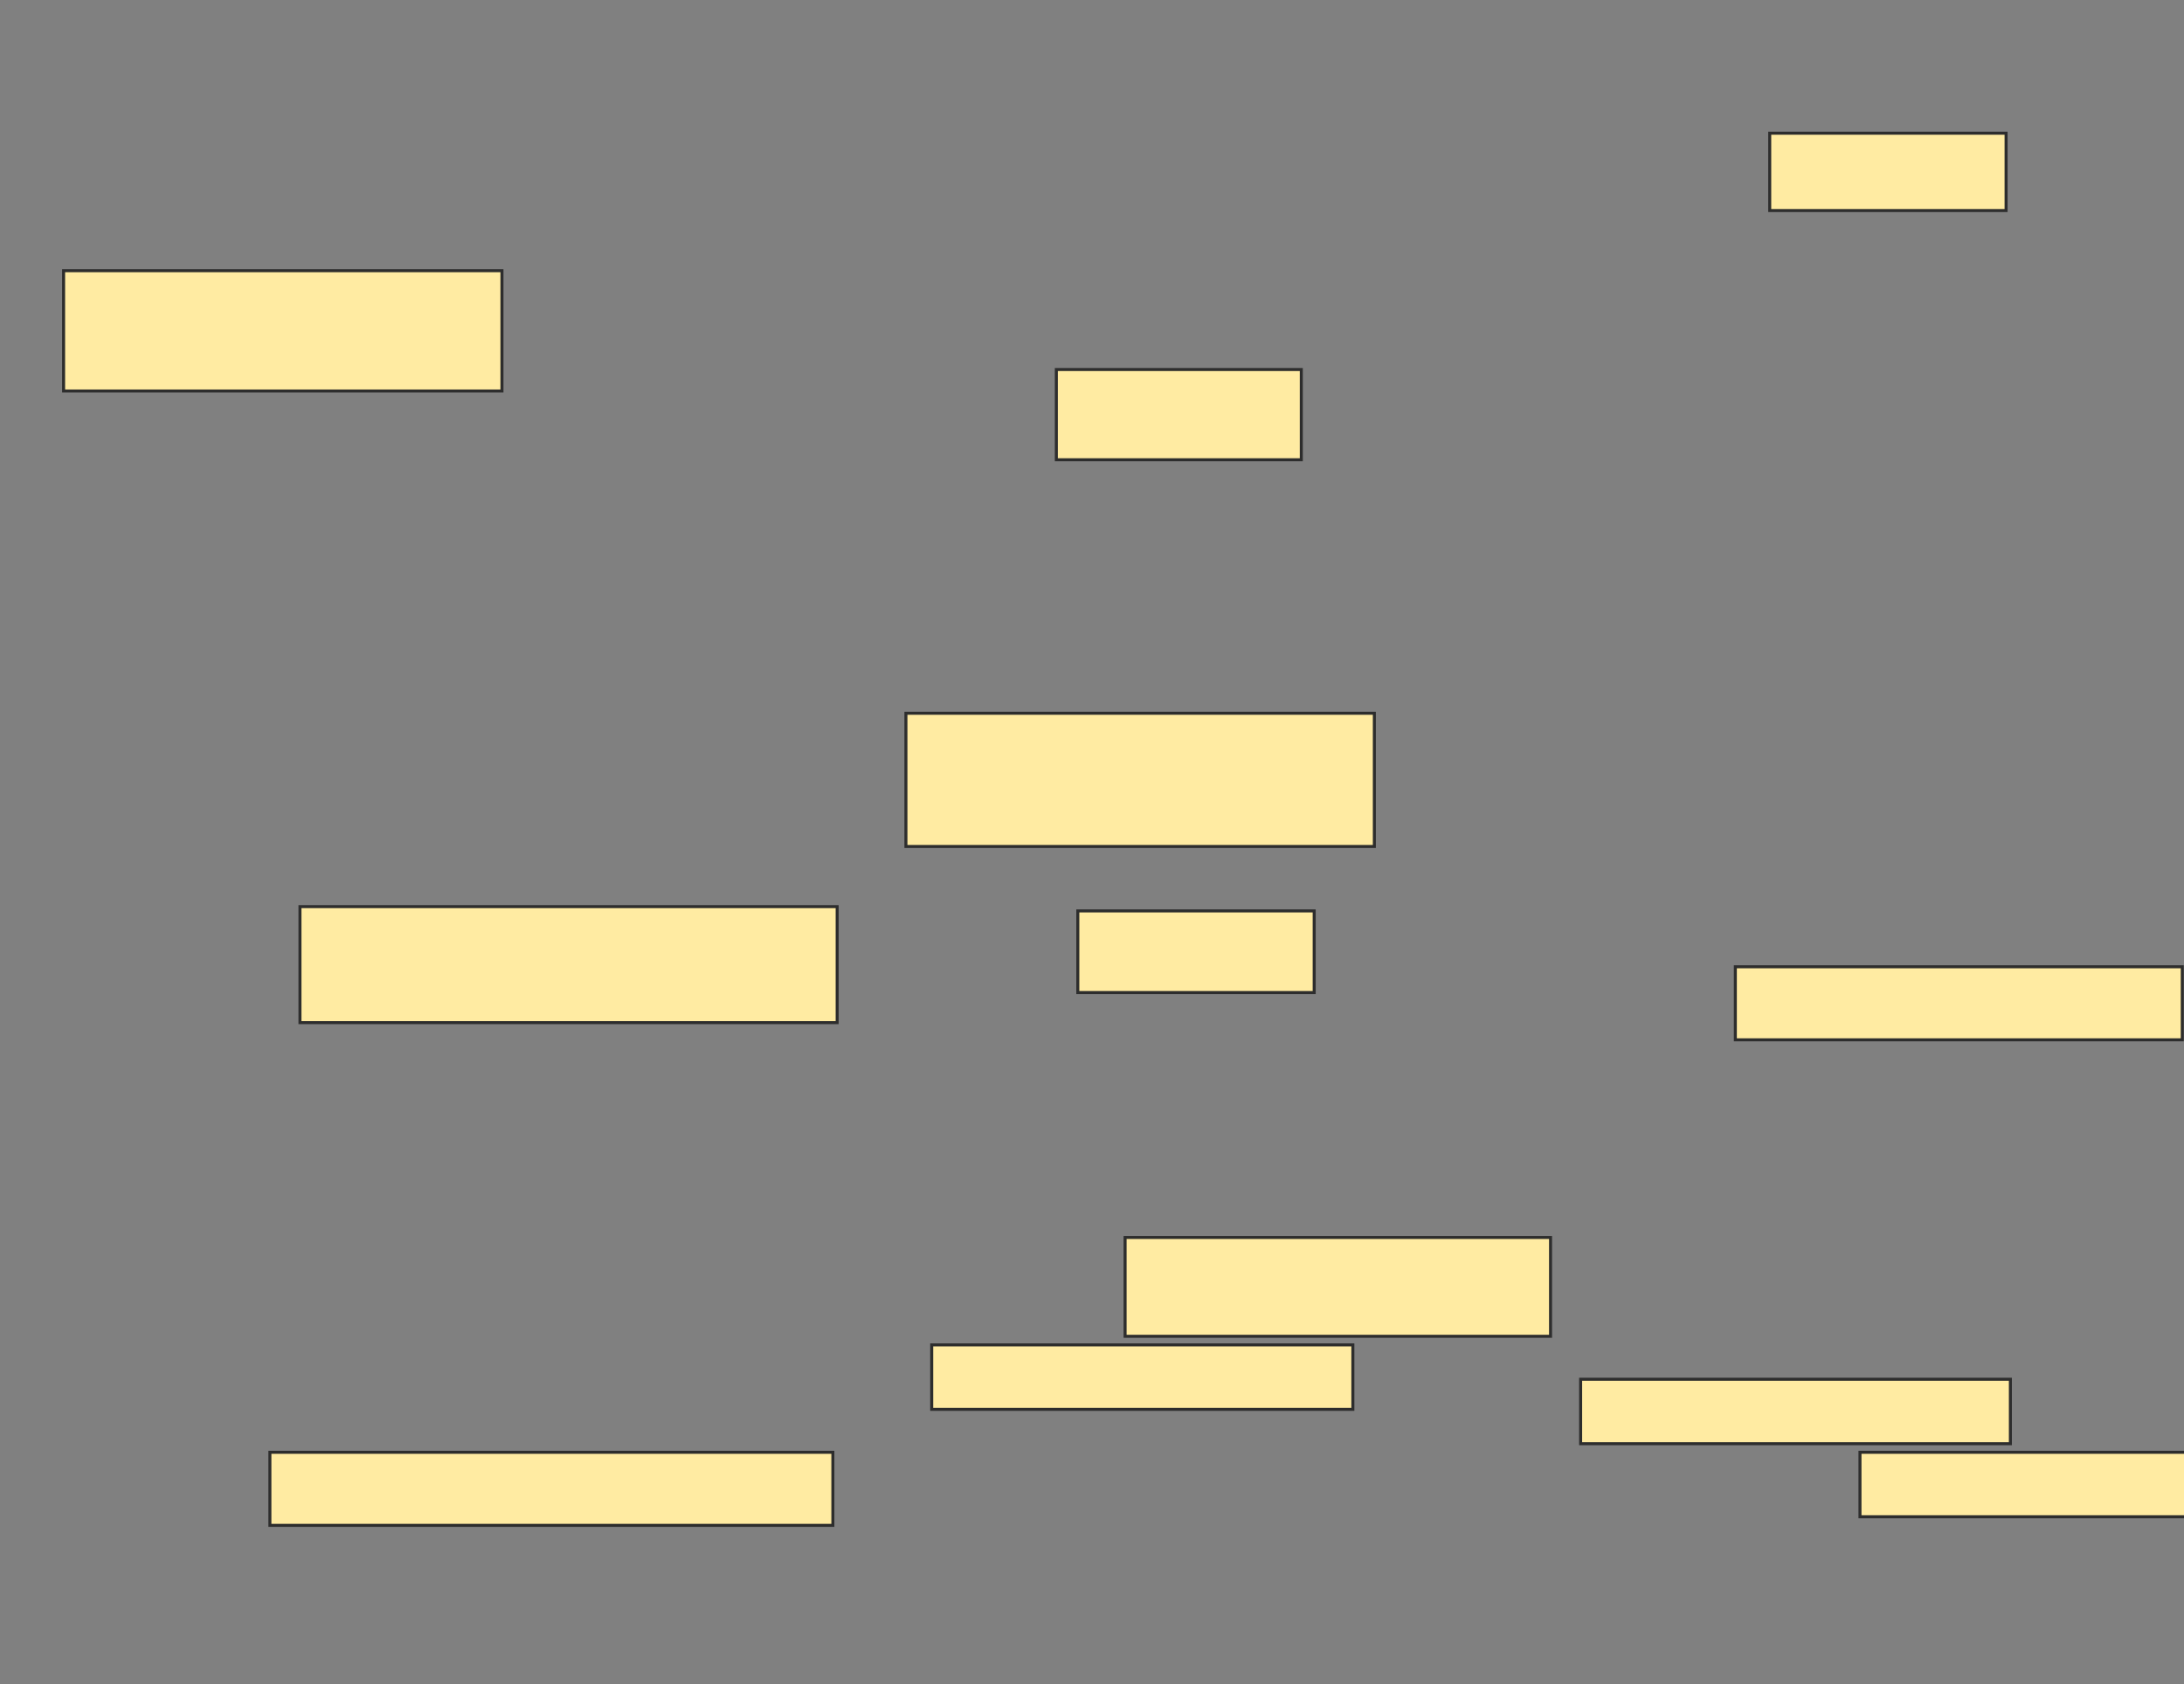 <svg height="560" width="726" xmlns="http://www.w3.org/2000/svg">
 <rect width="100%" height="100%" fill="#808080" stroke="none"/>
 <!-- Created with Image Occlusion Enhanced -->
 <g>
  <title>Labels</title>
 </g>
 <g>
  <title>Masks</title>
  <rect fill="#FFEBA2" height="40" id="c241ba7bfeb5449bb299c16cca98e7f9-oa-1" stroke="#2D2D2D" width="145.714" x="21.143" y="90"/>
  <rect fill="#FFEBA2" height="30" id="c241ba7bfeb5449bb299c16cca98e7f9-oa-2" stroke="#2D2D2D" width="81.429" x="351.143" y="122.857"/>
  <rect fill="#FFEBA2" height="25.714" id="c241ba7bfeb5449bb299c16cca98e7f9-oa-3" stroke="#2D2D2D" width="78.571" x="588.286" y="44.286"/>
  <rect fill="#FFEBA2" height="44.286" id="c241ba7bfeb5449bb299c16cca98e7f9-oa-4" stroke="#2D2D2D" width="155.714" x="301.143" y="237.143"/>
  <rect fill="#FFEBA2" height="27.143" id="c241ba7bfeb5449bb299c16cca98e7f9-oa-5" stroke="#2D2D2D" width="78.571" x="358.286" y="302.857"/>
  <rect fill="#FFEBA2" height="24.286" id="c241ba7bfeb5449bb299c16cca98e7f9-oa-6" stroke="#2D2D2D" width="148.571" x="576.857" y="321.429"/>
  <rect fill="#FFEBA2" height="21.429" id="c241ba7bfeb5449bb299c16cca98e7f9-oa-7" stroke="#2D2D2D" width="142.857" x="525.429" y="458.571"/>
  <rect fill="#FFEBA2" height="21.429" id="c241ba7bfeb5449bb299c16cca98e7f9-oa-8" stroke="#2D2D2D" width="125.714" x="618.286" y="482.857"/>
  <rect fill="#FFEBA2" height="21.429" id="c241ba7bfeb5449bb299c16cca98e7f9-oa-9" stroke="#2D2D2D" width="140" x="309.714" y="447.143"/>
  <rect fill="#FFEBA2" height="32.857" id="c241ba7bfeb5449bb299c16cca98e7f9-oa-10" stroke="#2D2D2D" width="141.429" x="374" y="411.429"/>
  <rect fill="#FFEBA2" height="24.286" id="c241ba7bfeb5449bb299c16cca98e7f9-oa-11" stroke="#2D2D2D" width="187.143" x="89.714" y="482.857"/>
  <rect fill="#FFEBA2" height="38.571" id="c241ba7bfeb5449bb299c16cca98e7f9-oa-12" stroke="#2D2D2D" width="178.571" x="99.714" y="301.429"/>
 </g>
</svg>